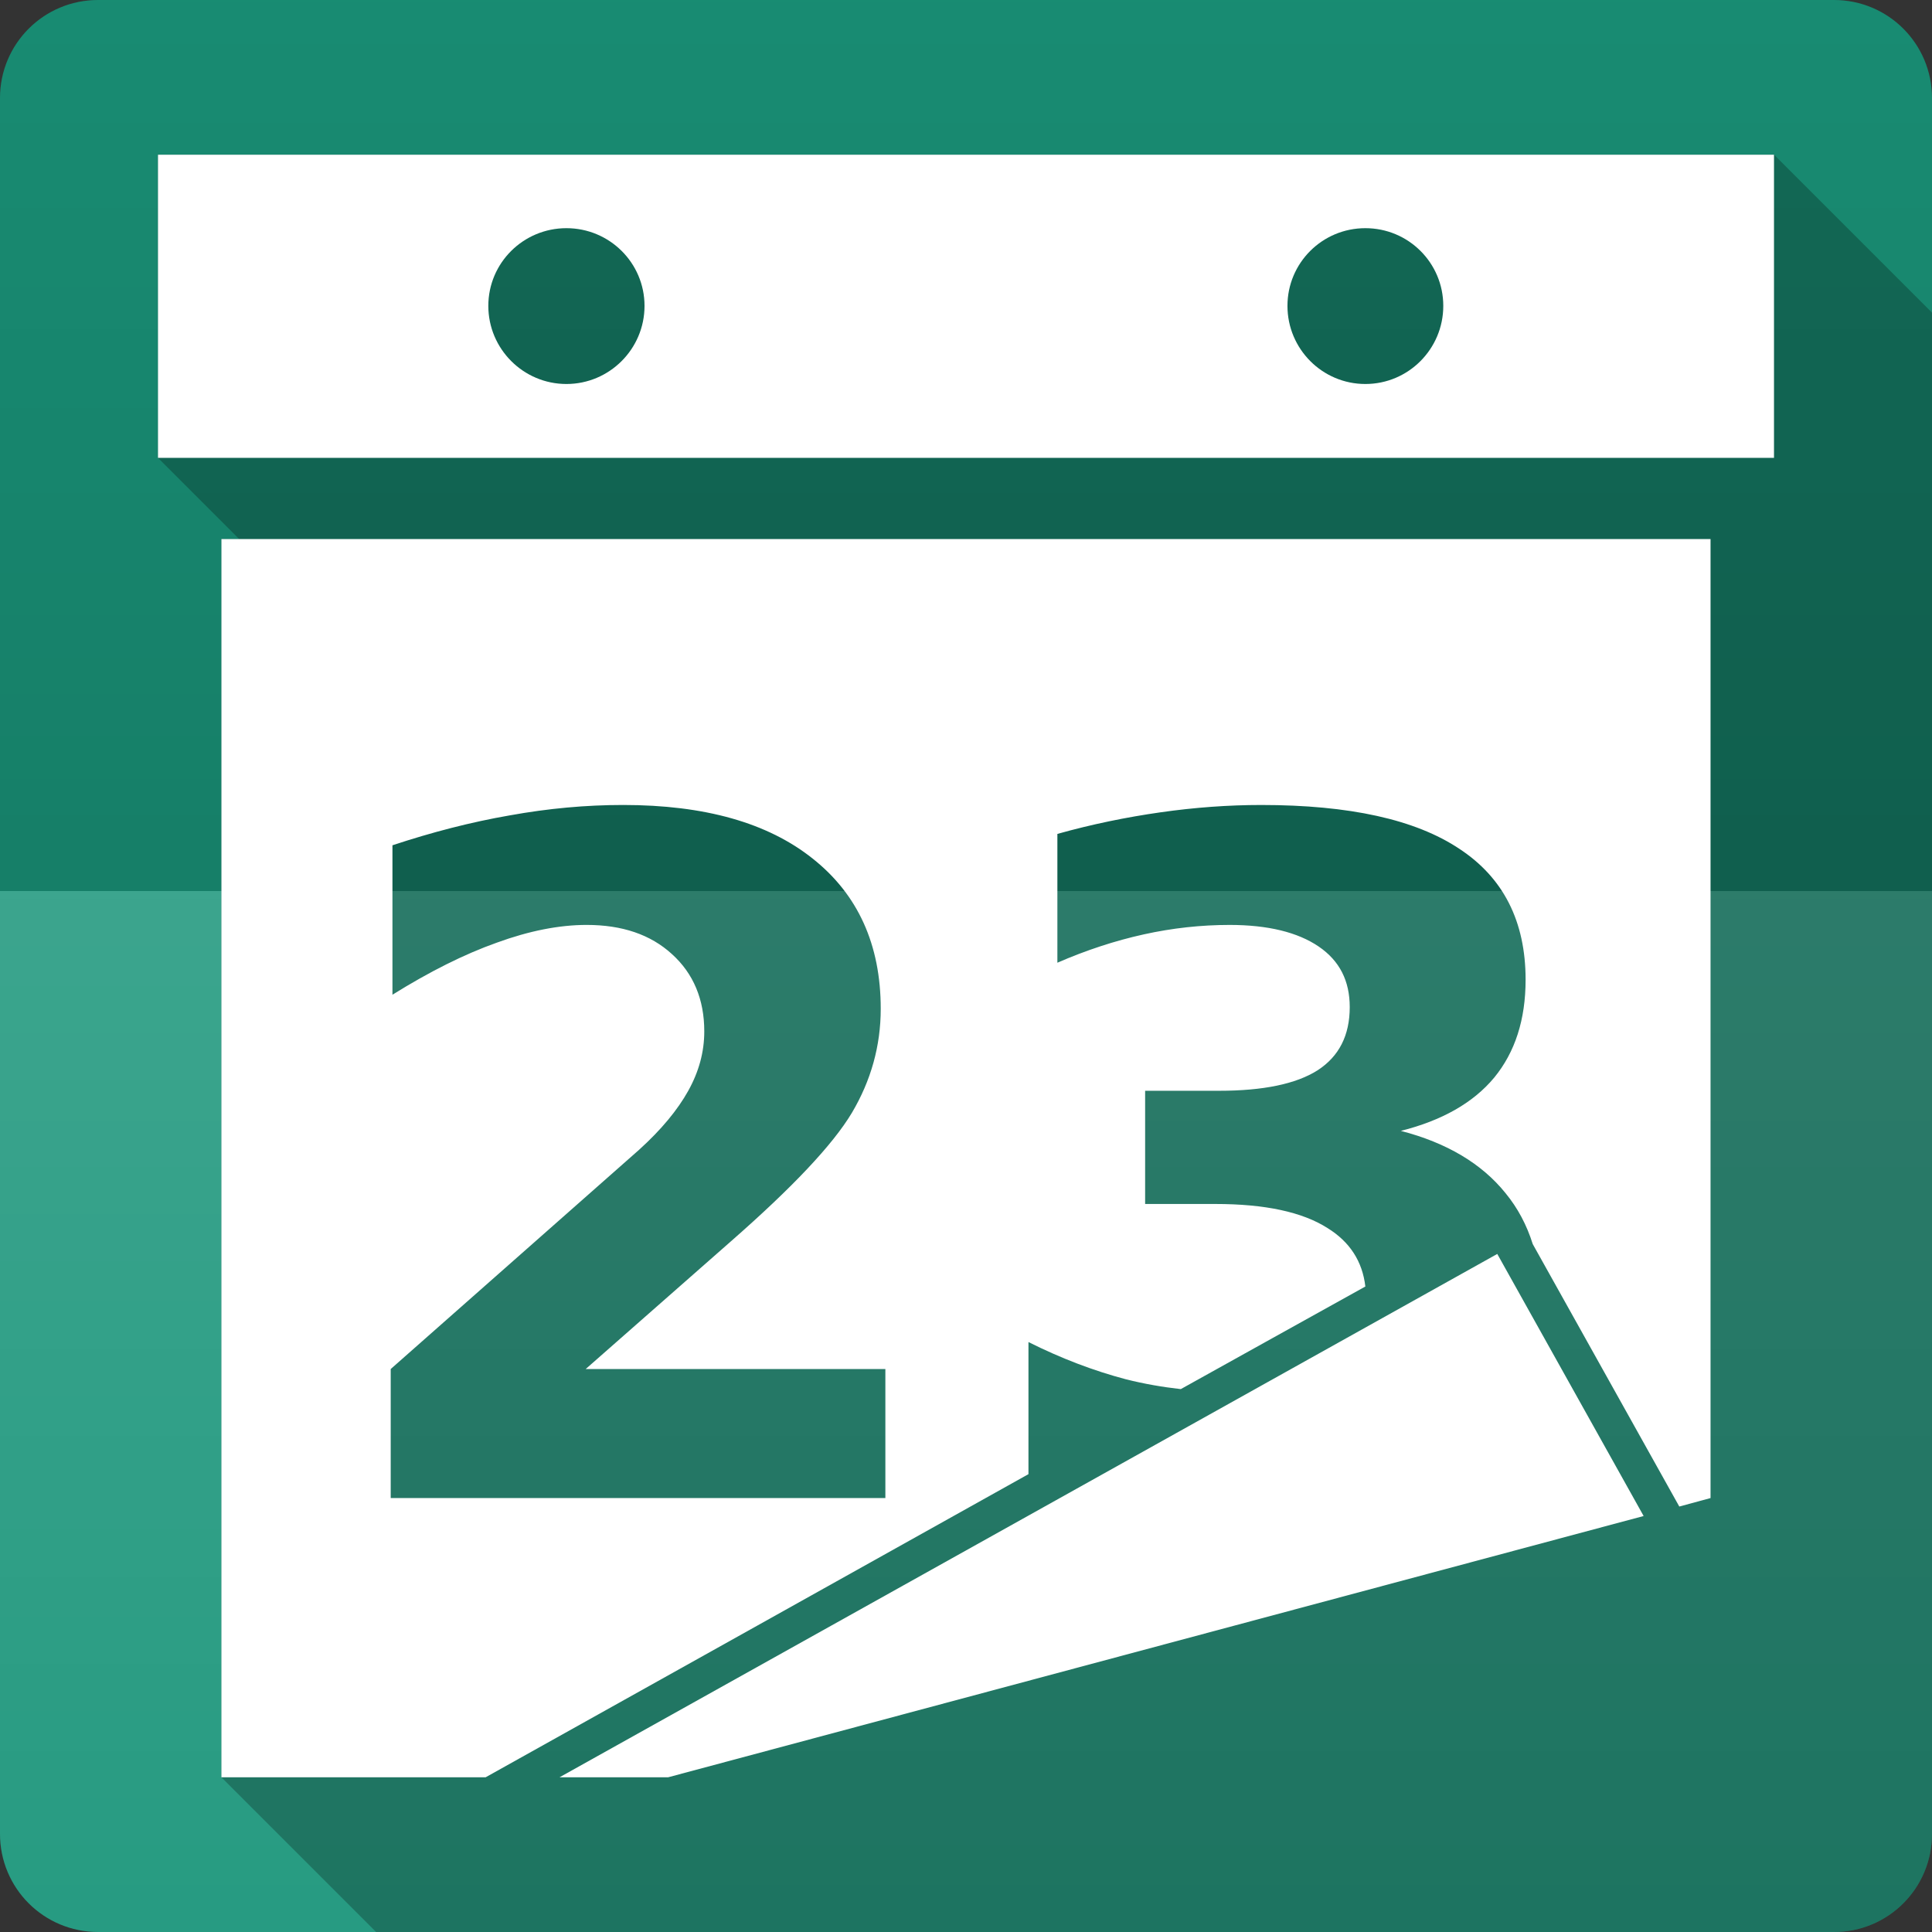 <?xml version="1.0" encoding="UTF-8" standalone="no"?>
<svg
   xmlns:dc="http://purl.org/dc/elements/1.1/"
   xmlns:cc="http://creativecommons.org/ns#"
   xmlns:rdf="http://www.w3.org/1999/02/22-rdf-syntax-ns#"
   xmlns:svg="http://www.w3.org/2000/svg"
   xmlns="http://www.w3.org/2000/svg"
   xmlns:xlink="http://www.w3.org/1999/xlink"
   xmlns:sodipodi="http://sodipodi.sourceforge.net/DTD/sodipodi-0.dtd"
   xmlns:inkscape="http://www.inkscape.org/namespaces/inkscape"
   id="svg2"
   height="100%"
   viewBox="0 0 512 512"
   width="100%"
   version="1.1"
   inkscape:version="0.91 r13725"
   sodipodi:docname="google-calendar.svg">
  <rect x="0" y="0" width="512" height="512" fill="#333333" stroke="none"/>
  <sodipodi:namedview
     pagecolor="#ffffff"
     bordercolor="#666666"
     borderopacity="1"
     objecttolerance="10"
     gridtolerance="10"
     guidetolerance="10"
     inkscape:pageopacity="0"
     inkscape:pageshadow="2"
     inkscape:window-width="640"
     inkscape:window-height="480"
     id="namedview43"
     showgrid="false"
     inkscape:zoom="0.5546875"
     inkscape:cx="36.056338"
     inkscape:cy="240.67606"
     inkscape:current-layer="svg2" />
  <defs
     id="defs8">
    <linearGradient
       id="linearGradient4216-1">
      <stop
         id="stop4218-0"
         stop-color="#fff"
         offset="0" />
      <stop
         id="stop4220-2"
         stop-color="#e8e8e8"
         offset=".688" />
      <stop
         id="stop4222-6"
         stop-color="#686868"
         offset=".875" />
      <stop
         id="stop4224-6"
         offset="1" />
    </linearGradient>
    <radialGradient
       id="radialGradient21305"
       cx="64"
       xlink:href="#linearGradient4216-1"
       gradientUnits="userSpaceOnUse"
       cy="64"
       r="64"
       gradientTransform="matrix(4.166 0 0 3.888 -39.924 -73.947)" />
    <radialGradient
       id="radialGradient21305-0"
       xlink:href="#linearGradient4216-1"
       gradientUnits="userSpaceOnUse"
       cy="64"
       cx="64"
       gradientTransform="matrix(4.166 0 0 3.888 1383.5 -189.35)"
       r="64" />
    <linearGradient
       id="ButtonShadow"
       y2="7.016"
       gradientUnits="userSpaceOnUse"
       x2="45.448"
       gradientTransform="scale(1.006 .994)"
       y1="92.54"
       x1="45.448">
      <stop
         id="stop3750-1"
         offset="0" />
      <stop
         id="stop3752-6"
         stop-opacity=".588"
         offset="1" />
    </linearGradient>
    <filter
       id="filter3174"
       color-interpolation-filters="sRGB">
      <feGaussianBlur
         id="feGaussianBlur3176"
         stdDeviation="1.71" />
    </filter>
    <linearGradient
       id="linearGradient64021"
       gradientUnits="userSpaceOnUse"
       x2="0"
       gradientTransform="matrix(1.967 0 0 -1.967 -241.74 753.78)"
       y1="264.77"
       y2="473.45">
      <stop
         id="stop49378-2"
         offset="0" />
      <stop
         id="stop49380-7"
         stop-opacity="0"
         offset="1" />
    </linearGradient>
    <linearGradient
       id="linearGradient64019"
       gradientUnits="userSpaceOnUse"
       x2="0"
       gradientTransform="matrix(1.967 0 0 -1.967 -241.74 753.78)"
       y1="265.27"
       y2="34.772">
      <stop
         id="stop49423"
         stop-color="#fff"
         offset="0" />
      <stop
         id="stop49425"
         stop-color="#fff"
         stop-opacity="0"
         offset="1" />
    </linearGradient>
    <linearGradient
       id="linearGradient64021-9"
       gradientUnits="userSpaceOnUse"
       x2="0"
       gradientTransform="matrix(1.967,0,0,-1.967,-241.74,753.78)"
       y1="264.77"
       y2="473.45">
      <stop
         id="stop49378-2-4"
         offset="0" />
      <stop
         id="stop49380-7-6"
         stop-opacity="0"
         offset="1" />
    </linearGradient>
    <linearGradient
       id="linearGradient64019-3"
       gradientUnits="userSpaceOnUse"
       x2="0"
       gradientTransform="matrix(1.967,0,0,-1.967,-241.74,753.78)"
       y1="265.27"
       y2="34.772">
      <stop
         id="stop49423-9"
         stop-color="#fff"
         offset="0" />
      <stop
         id="stop49425-4"
         stop-color="#fff"
         stop-opacity="0"
         offset="1" />
    </linearGradient>
  </defs>
  <path
     id="path4230"
     d="m273.04 165.47c-2.12 7.345-36.402 181.33-29.267 189.98 6.176 7.483 15.826 4.24 17.946-3.104-2.12 7.345-6.361 22.034-8.481 29.379-17.946 3.104-33.92-0.817-37.444-17.946-4.071-19.793 27.134-182.59 29.267-189.98-4.741-8.958-29.531-15.826-33.772-1.136l-7.913-2.12c18.514-34.603 53.838-9.313 69.663-5.072z"
     display="none" />
  <path
     id="path4232"
     d="m250.86 183.26c-26.427 32.483-124.22 164.54-147.96 158.17l-15.826-4.24 12.153-12.569 7.913 2.12c15.826 4.24 123.65-133.04 140.05-160.3 12.573-20.906 3.672 16.81 3.672 16.81z"
     display="none" />
  <path
     id="path4234"
     d="m187.97 253.45 47.477 12.721-4.24 14.689-55.39-14.842z"
     display="none" />
  <ellipse
     id="path3281-0-0"
     rx="266.61"
     transform="matrix(.966 .259 -.277 .961 0 0)"
     ry="248.8"
     cy="174.85"
     cx="226.69"
     display="none"
     fill="url(#radialGradient21305)" />
  <path
     id="path4230-0"
     d="m273.04 165.47c-2.12 7.345-36.402 181.33-29.267 189.98 6.176 7.483 15.826 4.24 17.946-3.104-2.12 7.345-6.361 22.034-8.481 29.379-17.946 3.104-33.92-0.817-37.444-17.946-4.071-19.793 27.134-182.59 29.267-189.98-4.741-8.958-29.531-15.826-33.772-1.136l-7.913-2.12c18.514-34.603 53.838-9.313 69.663-5.072z"
     display="none" />
  <path
     id="path4232-1"
     d="m250.86 183.26c-26.427 32.483-124.22 164.54-147.96 158.17l-15.826-4.24 12.153-12.569 7.913 2.12c15.826 4.24 123.65-133.04 140.05-160.3 12.573-20.906 3.672 16.81 3.672 16.81z"
     display="none" />
  <path
     id="path4234-6"
     d="m187.97 253.45 47.477 12.721-4.24 14.689-55.39-14.842z"
     display="none" />
  <ellipse
     id="path3281-0-0-1"
     rx="266.61"
     transform="matrix(.966 .259 -.277 .961 0 0)"
     ry="248.8"
     cy="174.85"
     cx="226.69"
     display="none"
     fill="url(#radialGradient21305)" />
  <path
     id="path4230-8"
     d="m1680 423c-2.12 7.345-36.402 181.33-29.267 189.98 6.176 7.483 15.826 4.24 17.946-3.104-2.12 7.345-6.361 22.034-8.481 29.379-17.946 3.104-33.92-0.817-37.444-17.946-4.071-19.793 27.134-182.59 29.267-189.98-4.741-8.958-29.531-15.826-33.772-1.136l-7.913-2.12c18.514-34.603 53.838-9.313 69.663-5.072z"
     display="none" />
  <path
     id="path4232-9"
     d="m1657.8 440.8c-26.427 32.483-124.22 164.54-147.96 158.17l-15.826-4.24 12.153-12.569 7.913 2.12c15.826 4.24 123.65-133.04 140.05-160.3 12.573-20.906 3.672 16.81 3.672 16.81z"
     display="none" />
  <path
     id="path4234-5"
     d="m1594.9 510.99 47.477 12.721-4.24 14.689-55.39-14.842z"
     display="none" />
  <ellipse
     id="path3281-0-0-6"
     rx="266.61"
     transform="matrix(.966 .259 -.277 .961 0 0)"
     ry="248.8"
     cy="59.452"
     cx="1650.1"
     display="none"
     fill="url(#radialGradient21305-0)" />
  <g
     id="layer2"
     display="none"
     transform="matrix(6.727 0 0 6.727 -2789.7 -809.34)">
    <rect
       id="rect3745"
       opacity=".9"
       rx="6"
       ry="6"
       height="85"
       filter="url(#filter3174)"
       width="86"
       y="7"
       x="5"
       fill="url(#ButtonShadow)" />
  </g>
  <path
     inkscape:connector-curvature="0"
     style="fill:#1a957a"
     id="rect2986"
     d="m 25.999,-0.002 c -14.397,0 -26,11.603 -26,26 l 0,460 c 0,14.397 11.603,26 26,26 l 460,0 c 14.397,0 26,-11.603 26,-26 l 0,-460 c 0,-14.397 -11.6,-26 -26,-26 l -460,0 z" />
  <g
     style="opacity:0.15"
     id="g64033"
     transform="translate(-9.5e-4,-0.002)">
    <path
       inkscape:connector-curvature="0"
       id="path64017"
       d="M 26,0 C 11.603,0 0,11.603 0,26 l 0,210.14 512,0 L 512,26 C 512,11.603 500.4,0 486,0 L 26,0 Z"
       style="color:#000000;fill:url(#linearGradient64021-9)" />
    <path
       style="fill:url(#linearGradient64019-3);fill-rule:evenodd"
       inkscape:connector-curvature="0"
       id="path64015"
       d="M 0,236.14 0,486 c 0,14.397 11.603,26 26,26 l 460,0 c 14.397,0 26,-11.603 26,-26 l 0,-249.86 -512,0 z" />
  </g>
  <path
     inkscape:connector-curvature="0"
     style="opacity:0.25"
     id="path5675"
     d="m 41.868,40.998 0,80.338 21.516,21.516 -4.703,0 0,328.15 41,41 386.32,-0.01 c 14.397,0 26,-11.603 26,-26 l 0,-403.13 -41.87,-41.87 -428.26,0 z" />
  <path
     inkscape:connector-curvature="0"
     style="fill:#ffffff"
     id="path6191"
     d="m 41.868,40.998 0,80.338 428.26,0 0,-80.338 -428.26,0 z m 108.24,19.471 c 11.408,0 20.698,9.187 20.698,20.595 0,11.408 -9.289,20.698 -20.698,20.698 -11.408,0 -20.698,-9.289 -20.698,-20.698 0,-11.408 9.289,-20.595 20.698,-20.595 z m 211.73,0 c 11.408,0 20.647,9.187 20.647,20.595 0,11.408 -9.238,20.698 -20.647,20.698 -11.408,0 -20.647,-9.289 -20.647,-20.698 0,-11.408 9.238,-20.595 20.647,-20.595 z m -303.16,82.382 0,328.15 70.014,0 c 47.964,-26.759 95.902,-53.558 143.86,-80.338 l 0,-35.007 c 8.7,4.35 17.269,7.608 25.808,9.863 4.892,1.234 9.768,2.069 14.565,2.606 16.285,-9.085 32.62,-18.119 48.908,-27.188 -0.773,-6.677 -4.14,-11.847 -10.017,-15.485 -6.686,-4.269 -16.613,-6.388 -29.743,-6.388 l -18.602,0 0,-29.999 19.573,0 c 11.681,1.1e-4 20.395,-1.792 26.115,-5.417 5.719,-3.705 8.534,-9.271 8.535,-16.763 -10e-5,-6.928 -2.67,-12.261 -8.228,-16.047 -5.559,-3.786 -13.461,-5.724 -23.611,-5.724 -7.492,1.8e-4 -15.089,0.813 -22.742,2.504 -7.653,1.692 -15.323,4.21 -22.895,7.513 l 0,-34.138 c 9.184,-2.578 18.319,-4.435 27.341,-5.724 9.022,-1.289 17.977,-1.942 26.677,-1.942 23.442,1.7e-4 40.885,3.868 52.485,11.601 11.681,7.653 17.58,19.234 17.58,34.7 -1.4e-4,10.553 -2.772,19.195 -8.33,25.961 -5.559,6.686 -13.86,11.366 -24.735,14.105 12.164,3.142 21.467,8.693 27.75,16.507 3.244,3.942 5.625,8.451 7.206,13.492 12.942,23.184 25.89,46.375 38.84,69.554 l 8.279,-2.249 0,-254.15 -394.64,0 z m 106.45,70.474 c 21.589,1.7e-4 38.314,4.702 50.237,14.207 12.003,9.506 18.04,22.814 18.04,39.811 -1.7e-4,9.828 -2.591,19.058 -7.666,27.597 -5.075,8.459 -15.72,19.727 -31.992,33.985 l -38.533,33.883 79.418,0 0,34.189 -131.09,0 0,-34.189 65.824,-58.107 c 5.881,-5.317 10.212,-10.563 13.032,-15.638 2.819,-5.075 4.242,-10.262 4.242,-15.74 -1.2e-4,-8.458 -2.866,-15.337 -8.586,-20.493 -5.639,-5.155 -13.163,-7.717 -22.589,-7.717 -7.25,1.8e-4 -15.195,1.56 -23.815,4.702 -8.62,3.061 -17.82,7.676 -27.648,13.798 l 0,-39.607 c 10.472,-3.464 20.841,-6.149 31.072,-7.921 10.231,-1.853 20.222,-2.76 30.05,-2.76 z m 231.67,118.98 -248.53,138.7 28.772,0 258.54,-69.248 -38.789,-69.452 z" />
</svg>

